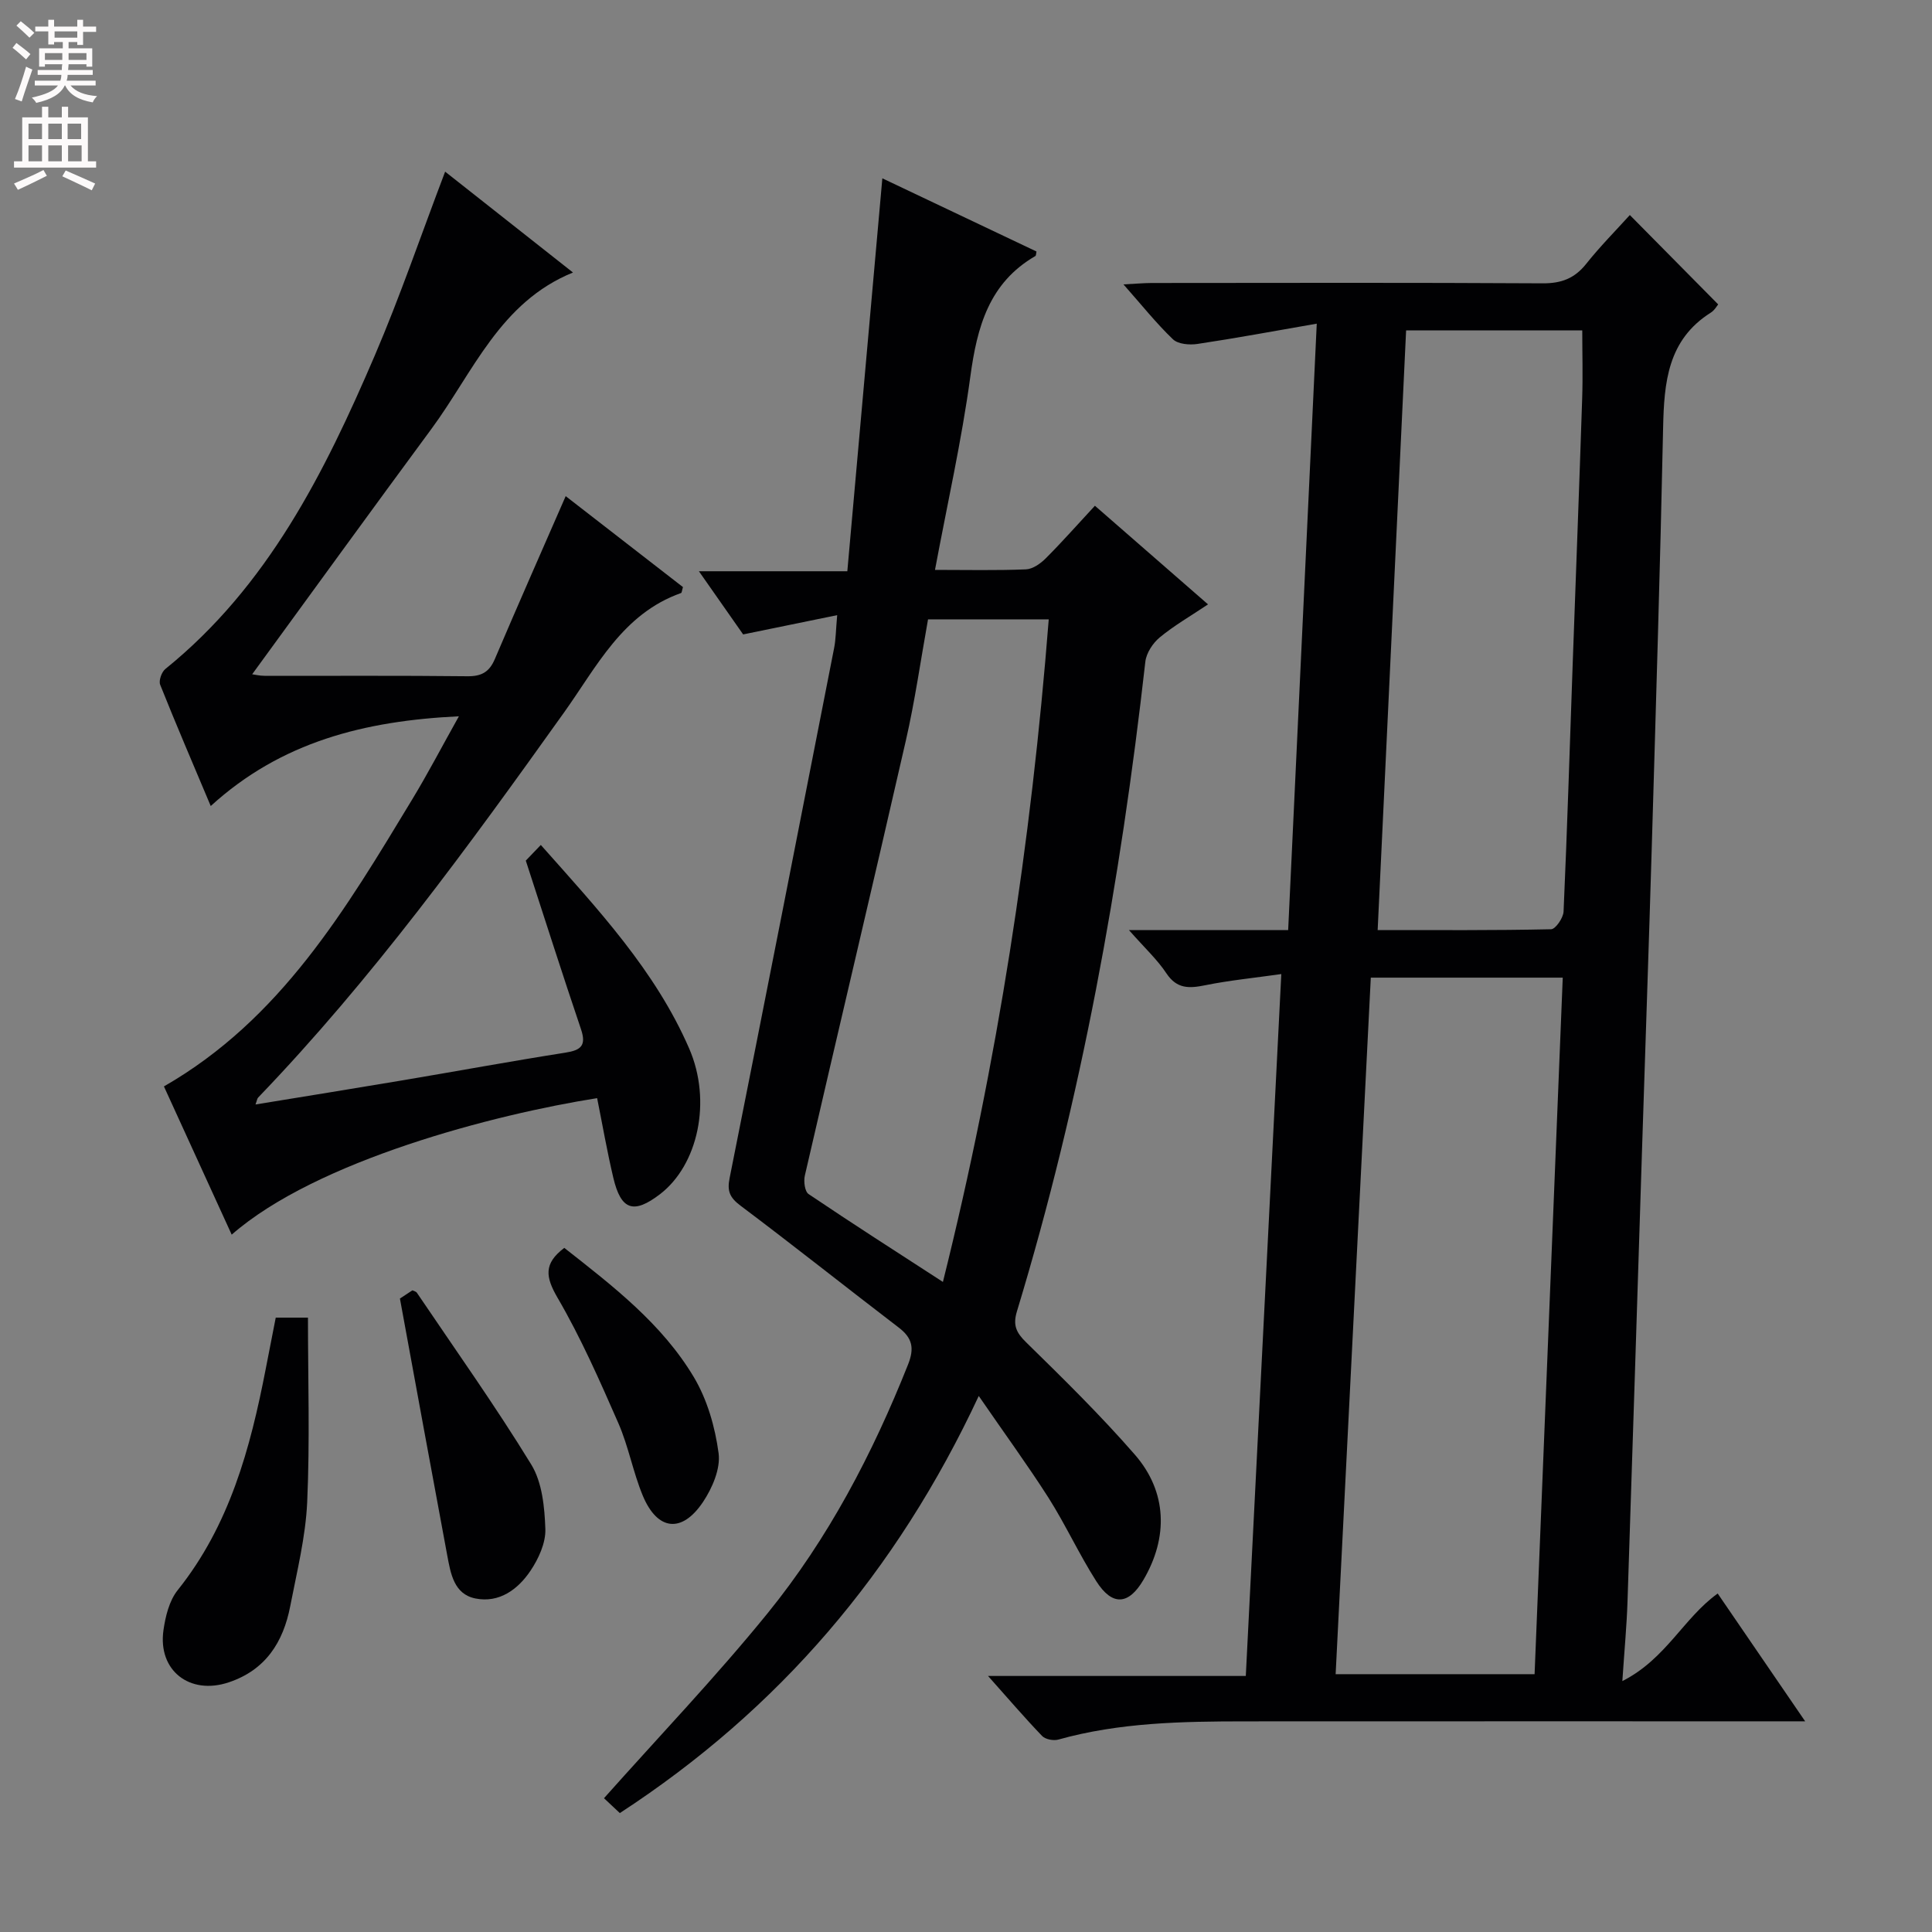 <svg enable-background="new 0 0 400 400" viewBox="0 0 400 400" xmlns="http://www.w3.org/2000/svg"><rect x="0" y="0" width="400" height="400" fill="#808080" stroke="none"/><g fill="#010103"><path d="m233.74 192.57h32.96c1.96-41.6 3.9-82.81 5.92-125.56-8.85 1.54-16.75 3.01-24.7 4.2-1.65.25-4.02.05-5.08-.97-3.45-3.3-6.44-7.07-10.24-11.36 2.41-.12 4.12-.28 5.83-.29 27-.02 54-.09 80.99.07 3.86.02 6.6-1.03 8.99-4.04 2.87-3.61 6.13-6.89 9.03-10.1 6.26 6.33 12.19 12.34 18.29 18.5-.23.27-.74 1.21-1.53 1.71-8.93 5.63-9.67 14.45-9.87 23.82-.61 28.96-1.5 57.91-2.35 86.86-.61 20.62-1.33 41.24-1.99 61.85-1.01 31.43-1.98 62.87-3.03 94.3-.16 4.95-.63 9.9-1.07 16.49 9.05-4.58 12.66-13.05 19.74-18.13 5.77 8.42 11.55 16.86 18.11 26.46-2.83 0-4.68 0-6.54 0-36.5 0-72.99-.01-109.49.01-12.98.01-25.94.23-38.59 3.77-1 .28-2.69-.04-3.36-.74-3.63-3.78-7.05-7.78-11.2-12.43h53.37c2.44-48.32 4.86-96.22 7.35-145.32-5.78.82-10.81 1.31-15.73 2.31-3.3.67-5.87.82-8.05-2.45-1.87-2.83-4.46-5.22-7.76-8.96zm89.81 9.84c-13.44 0-26.2 0-39.74 0-2.43 48.11-4.85 96.1-7.28 144.21h41.19c1.94-48.06 3.87-95.83 5.83-144.21zm-38.32-9.85c12.34 0 24.13.09 35.91-.17.92-.02 2.52-2.35 2.58-3.66.76-17.1 1.28-34.21 1.89-51.32.65-18.28 1.36-36.56 1.96-54.84.16-4.74.02-9.49.02-14.16-12.35 0-24.26 0-36.47 0-1.97 41.3-3.91 82.27-5.89 124.15z"/><path d="m202.64 289.02c-17.05 36.51-41.41 64.91-74.31 86.36-1.39-1.3-2.68-2.52-3.28-3.08 11.46-12.87 23.2-25.15 33.87-38.29 12.55-15.45 21.73-33.01 29.09-51.52 1.33-3.36.89-5.47-1.92-7.62-10.96-8.38-21.76-16.98-32.79-25.26-2.24-1.68-2.78-3.04-2.24-5.71 7.29-36.57 14.47-73.16 21.64-109.75.35-1.79.35-3.64.63-6.79-6.55 1.34-12.72 2.6-19.47 3.99-2.6-3.71-5.63-8.04-9.16-13.08h30.73c2.42-27.21 4.81-53.94 7.25-81.35 10.54 5 21.23 10.08 31.91 15.15-.09.42-.07.84-.23.94-9.61 5.57-12.06 14.68-13.46 24.94-1.8 13.27-4.77 26.37-7.32 40.04 6.57 0 12.71.14 18.83-.11 1.41-.06 3.03-1.2 4.11-2.29 3.4-3.4 6.58-7.01 10.17-10.88 8.04 7.01 15.38 13.41 23.42 20.42-3.63 2.43-7.02 4.38-9.99 6.83-1.44 1.19-2.79 3.25-2.99 5.05-5.14 45.58-13.25 90.57-26.59 134.51-.85 2.81-.18 4.35 1.9 6.38 7.71 7.55 15.44 15.14 22.52 23.27 6.71 7.71 6.94 17.15 1.76 25.95-3.05 5.19-6.44 5.45-9.75.25-3.57-5.6-6.35-11.69-9.9-17.29-4.37-6.84-9.17-13.4-14.43-21.06zm-10.5-160.79c-1.51 8.36-2.7 16.84-4.61 25.17-6.86 30.03-13.98 59.99-20.9 90.01-.27 1.19-.01 3.28.78 3.81 9.02 6.09 18.19 11.95 27.81 18.19 11.36-45.56 18.28-90.95 21.91-137.18-8.58 0-16.51 0-24.99 0z"/><path d="m92.16 35.54c8.96 7.07 17.67 13.93 26.47 20.88-15.14 6.15-20.67 20.67-29.3 32.37-12.43 16.85-24.72 33.81-37.12 50.81.48.06 1.53.32 2.58.32 14 .03 28-.07 42 .09 2.93.03 4.53-.9 5.66-3.56 4.75-11.13 9.63-22.2 14.67-33.73 7.97 6.18 16.18 12.55 24.28 18.83-.21.69-.23 1.17-.4 1.23-12.13 4.3-17.45 15.26-24.24 24.76-19.74 27.65-39.69 55.13-63.31 79.69-.21.21-.24.6-.55 1.44 10.28-1.68 20.28-3.29 30.27-4.97 11.3-1.9 22.57-3.98 33.89-5.76 3.23-.51 4.37-1.46 3.23-4.85-3.81-11.26-7.42-22.59-11.43-34.91.26-.27 1.49-1.55 3.11-3.24 11.89 13.39 23.71 26.03 30.71 42.13 4.76 10.94 1.81 24.16-6.03 30.17-5.46 4.18-8.08 3.34-9.67-3.4-1.29-5.46-2.25-10.99-3.35-16.48-21.22 3.34-58.1 12.9-75.66 28.26-4.74-10.37-9.4-20.55-14.03-30.69 24.23-13.9 37.69-36.77 51.39-59.4 3.25-5.36 6.15-10.93 9.68-17.23-19.51.94-36.78 5.26-51.38 18.58-3.65-8.68-7.17-16.85-10.47-25.12-.33-.84.3-2.63 1.07-3.25 21.21-17.14 32.96-40.64 43.37-64.92 5.22-12.18 9.51-24.77 14.56-38.05z"/><path d="m57.09 272.8h6.67c0 12.83.41 25.54-.16 38.21-.33 7.22-2.13 14.39-3.51 21.53-1.44 7.45-5.1 13.23-12.76 15.78-8.04 2.68-14.67-2.44-13.49-10.79.41-2.87 1.2-6.13 2.95-8.31 10.75-13.44 15.03-29.34 18.21-45.72.67-3.41 1.34-6.82 2.09-10.7z"/><path d="m82.8 268.85c.4-.27 1.5-.99 2.58-1.7.34.17.75.24.91.47 7.98 11.82 16.27 23.46 23.71 35.61 2.26 3.7 2.75 8.82 2.91 13.33.1 2.88-1.41 6.18-3.1 8.68-2.58 3.83-6.45 6.69-11.36 5.71-4.48-.89-5.15-5.18-5.86-8.96-3.25-17.41-6.43-34.84-9.79-53.14z"/><path d="m116.83 258.36c10.09 7.92 20.22 15.71 26.81 26.74 2.79 4.67 4.42 10.37 5.14 15.79.42 3.19-1.31 7.21-3.23 10.08-4.38 6.54-9.44 5.94-12.46-1.29-2.03-4.88-2.96-10.23-5.08-15.06-3.86-8.81-7.75-17.66-12.58-25.94-2.48-4.28-2.93-7.05 1.4-10.32z"/></g><path d="m2.6 9.9.8-1c.9.7 1.9 1.4 2.9 2.3l-.9 1.1c-1.1-1-2-1.8-2.8-2.4zm.5 10.6c.9-2.1 1.6-4.3 2.3-6.7.4.2.8.4 1.3.6-.7 2.1-1.5 4.3-2.2 6.6zm.3-15.2.9-.9c1 .8 2 1.6 2.8 2.4l-1 1c-.9-.9-1.8-1.7-2.7-2.5zm12.6-1.2h1.2v1.4h2.7v1.1h-2.7v2.7h-1.2v-.6h-1.8v1.3h4.9v3.8h-1.2v-.5h-3.7c0 .4-.1.9-.1 1.2h5.1v1h-5.2c0 .5-.1.9-.2 1.2h6v1h-5.2c1.1 1.3 2.9 2 5.5 2.2-.4.4-.7.8-.9 1.3-2.9-.5-4.8-1.6-5.7-3.5h-.1c-.8 1.7-2.7 2.9-5.9 3.6-.2-.4-.6-.8-.9-1.1 2.8-.6 4.6-1.4 5.4-2.5h-4.8v-1h5.3c.1-.3.2-.7.2-1.2h-4.9v-1h5c0-.4 0-.8.1-1.2h-3.6v.5h-1.2v-3.8h4.9v-1.3h-1.8v.5h-1.2v-2.7h-2.7v-1h2.7v-1.4h1.2v1.4h4.8zm-6.7 8.3h3.6c0-.4 0-.9 0-1.4h-3.6zm1.9-4.6h4.8v-1.3h-4.7v1.3zm6.7 3.2h-3.7v1.4h3.7z" fill="#fcfafa"/><path d="m8.7 22.1h1.3v2.2h2.8v-2.2h1.3v2.2h4.1v9.1h1.7v1.3h-17v-1.3h1.7v-9.1h4.1zm.3 13.1.7 1.2c-1.8.9-3.8 1.9-6 2.9-.2-.4-.5-.8-.8-1.3 2.3-1 4.4-1.9 6.1-2.8zm-3.1-6.4h2.8v-3.2h-2.8zm0 4.6h2.8v-3.3h-2.8zm4.1-4.6h2.8v-3.2h-2.8zm0 4.6h2.8v-3.3h-2.8zm3.6 1.9c2.1.9 4.1 1.8 6.1 2.7l-.7 1.4c-2.2-1.1-4.2-2-6.1-2.9zm3.2-9.7h-2.8v3.2h2.8zm-2.7 7.8h2.8v-3.3h-2.8z" fill="#fcfafa"/></svg>